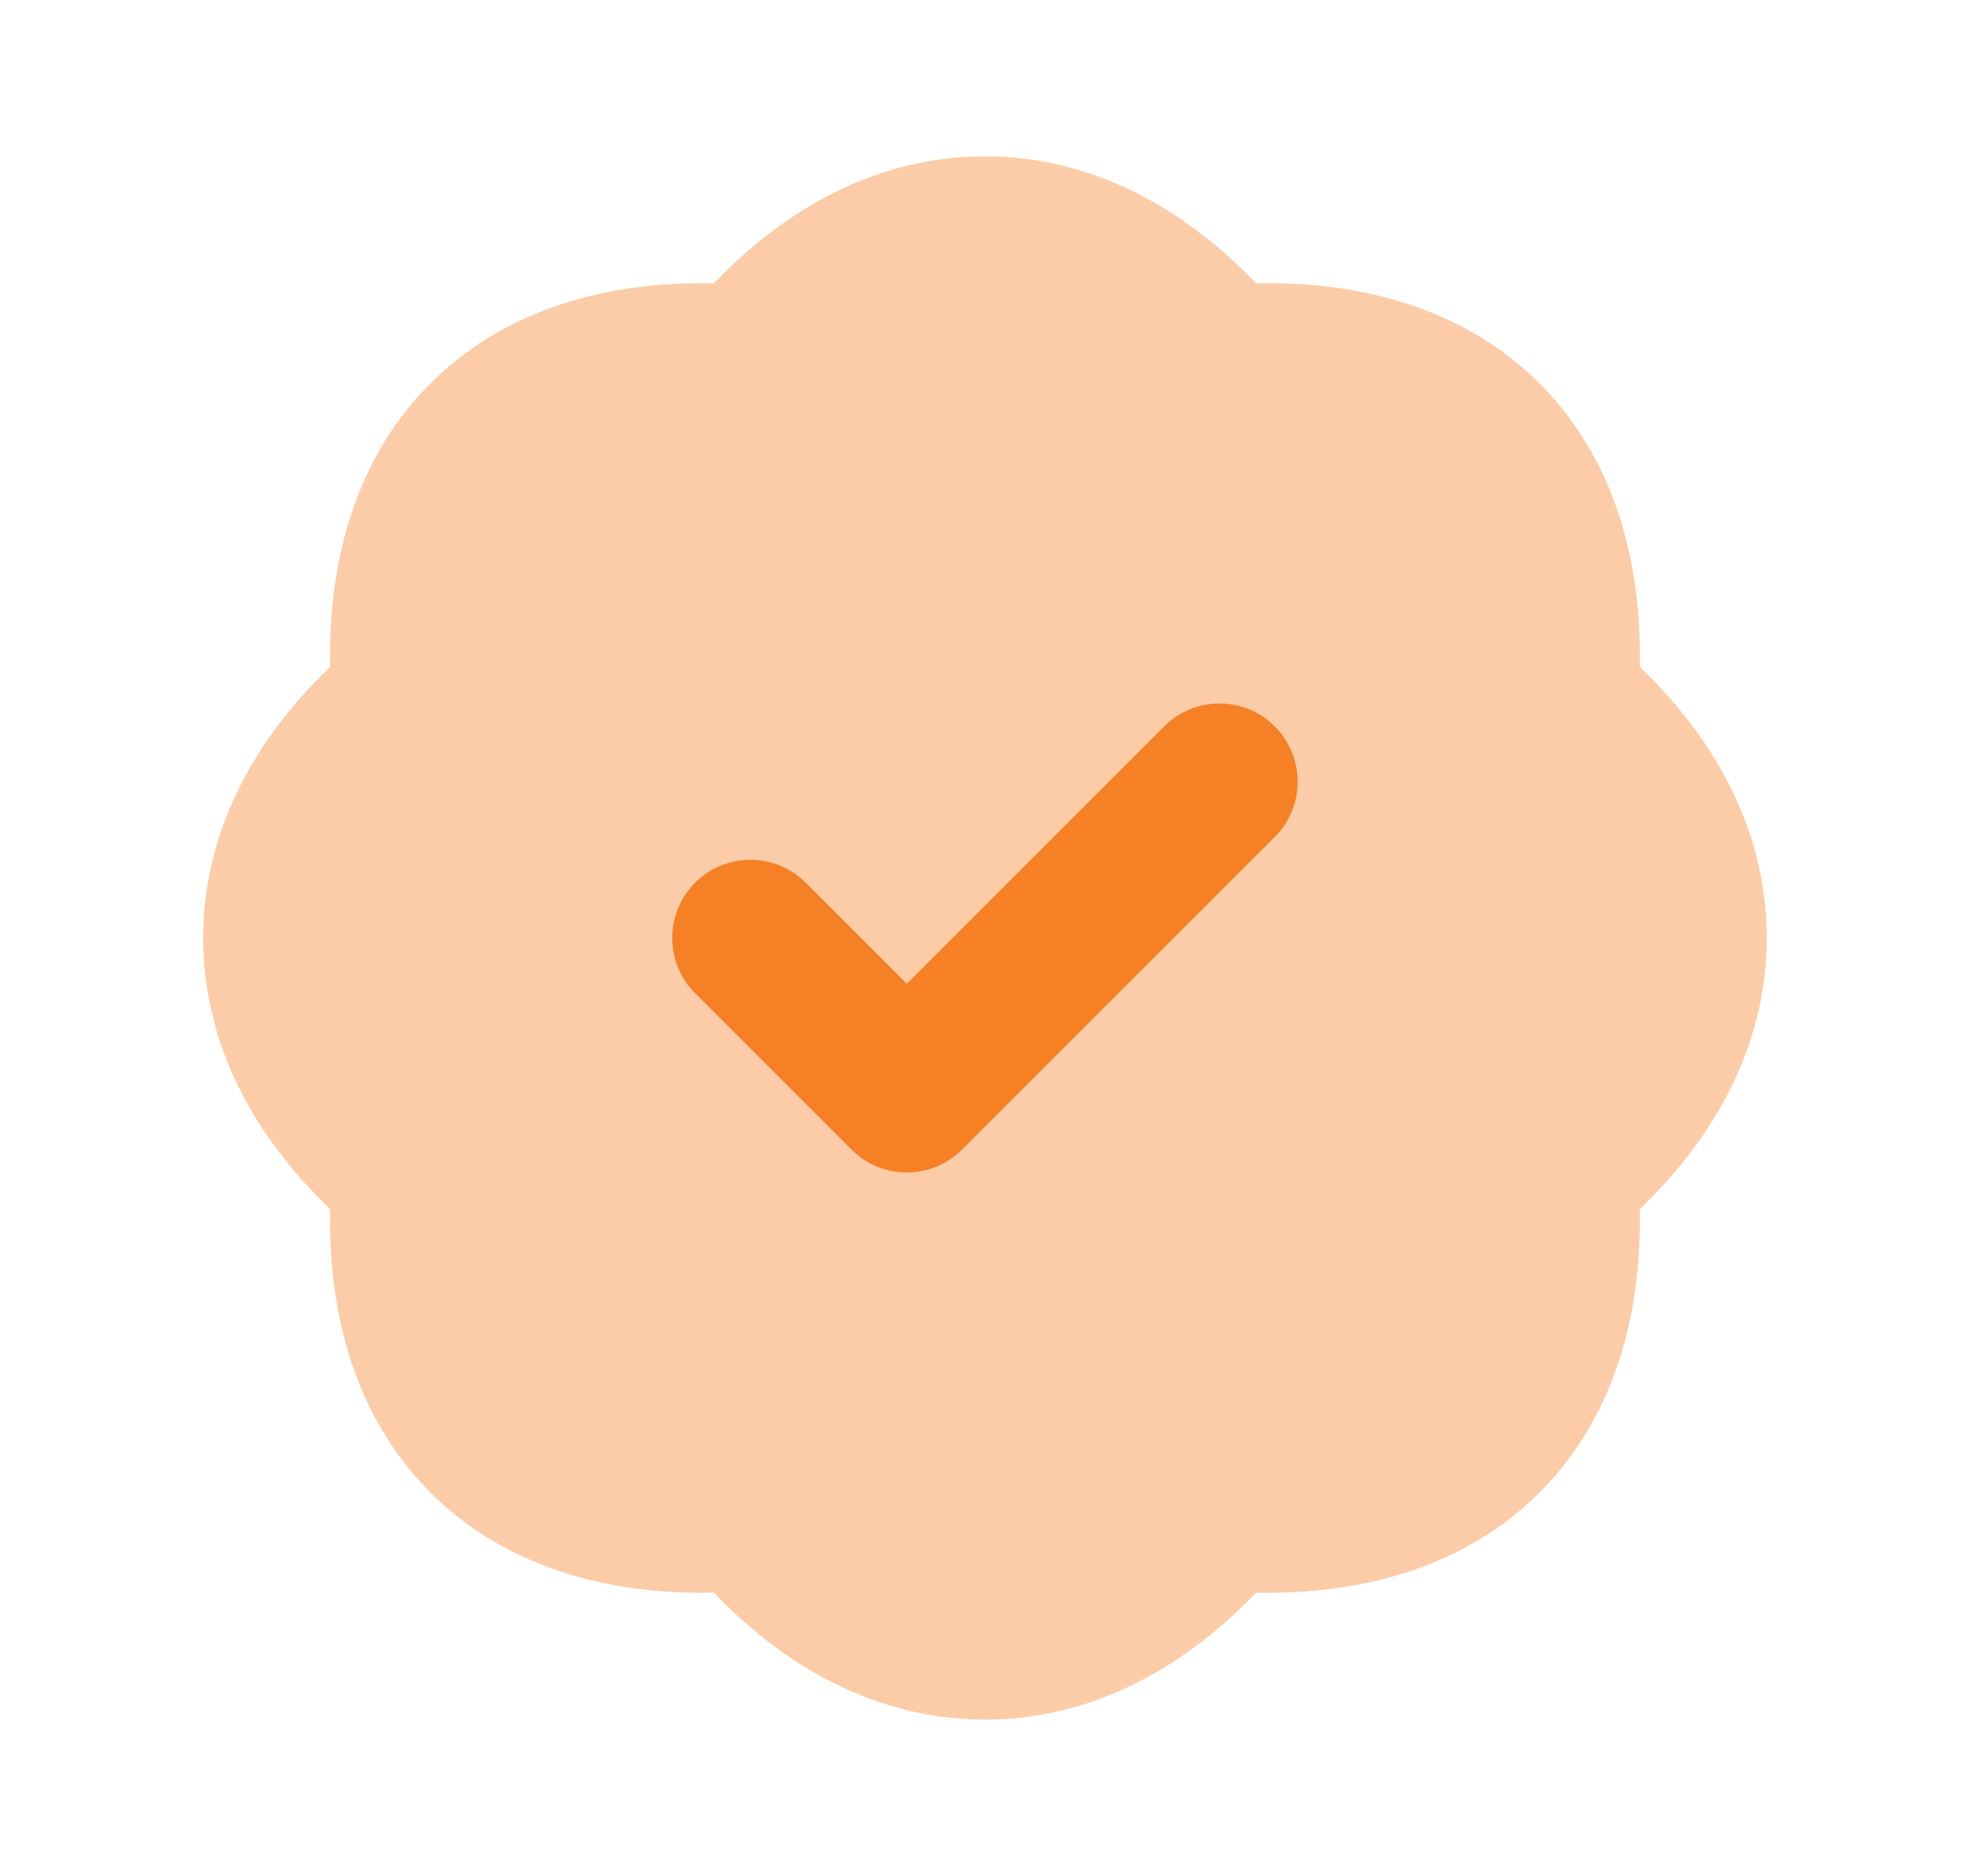<svg width="21" height="20" viewBox="0 0 21 20" fill="none" xmlns="http://www.w3.org/2000/svg">
<path d="M10.499 1.667C9.367 1.667 8.385 2.21 7.609 3.021C6.48 2.996 5.382 3.294 4.588 4.088C3.794 4.882 3.495 5.981 3.52 7.109C2.709 7.885 2.166 8.867 2.166 10C2.166 11.132 2.709 12.115 3.52 12.891C3.495 14.019 3.794 15.117 4.588 15.912C5.382 16.706 6.48 17.005 7.609 16.979C8.385 17.79 9.367 18.333 10.499 18.333C11.632 18.333 12.614 17.79 13.39 16.979C14.518 17.004 15.617 16.706 16.411 15.912C17.205 15.117 17.504 14.019 17.479 12.891C18.29 12.115 18.833 11.132 18.833 10C18.833 8.867 18.29 7.885 17.479 7.109C17.504 5.981 17.205 4.882 16.411 4.088C15.617 3.294 14.518 2.995 13.39 3.021C12.614 2.21 11.632 1.667 10.499 1.667Z" fill="#F58025" fill-opacity="0.4"/>
<path fill-rule="evenodd" clip-rule="evenodd" d="M13.589 7.744C13.914 8.07 13.914 8.597 13.589 8.923L10.255 12.256C9.93 12.581 9.402 12.581 9.077 12.256L7.41 10.589C7.085 10.264 7.085 9.736 7.41 9.411C7.736 9.085 8.263 9.085 8.589 9.411L9.666 10.488L12.41 7.744C12.736 7.419 13.263 7.419 13.589 7.744Z" fill="#F58025"/>
</svg>
